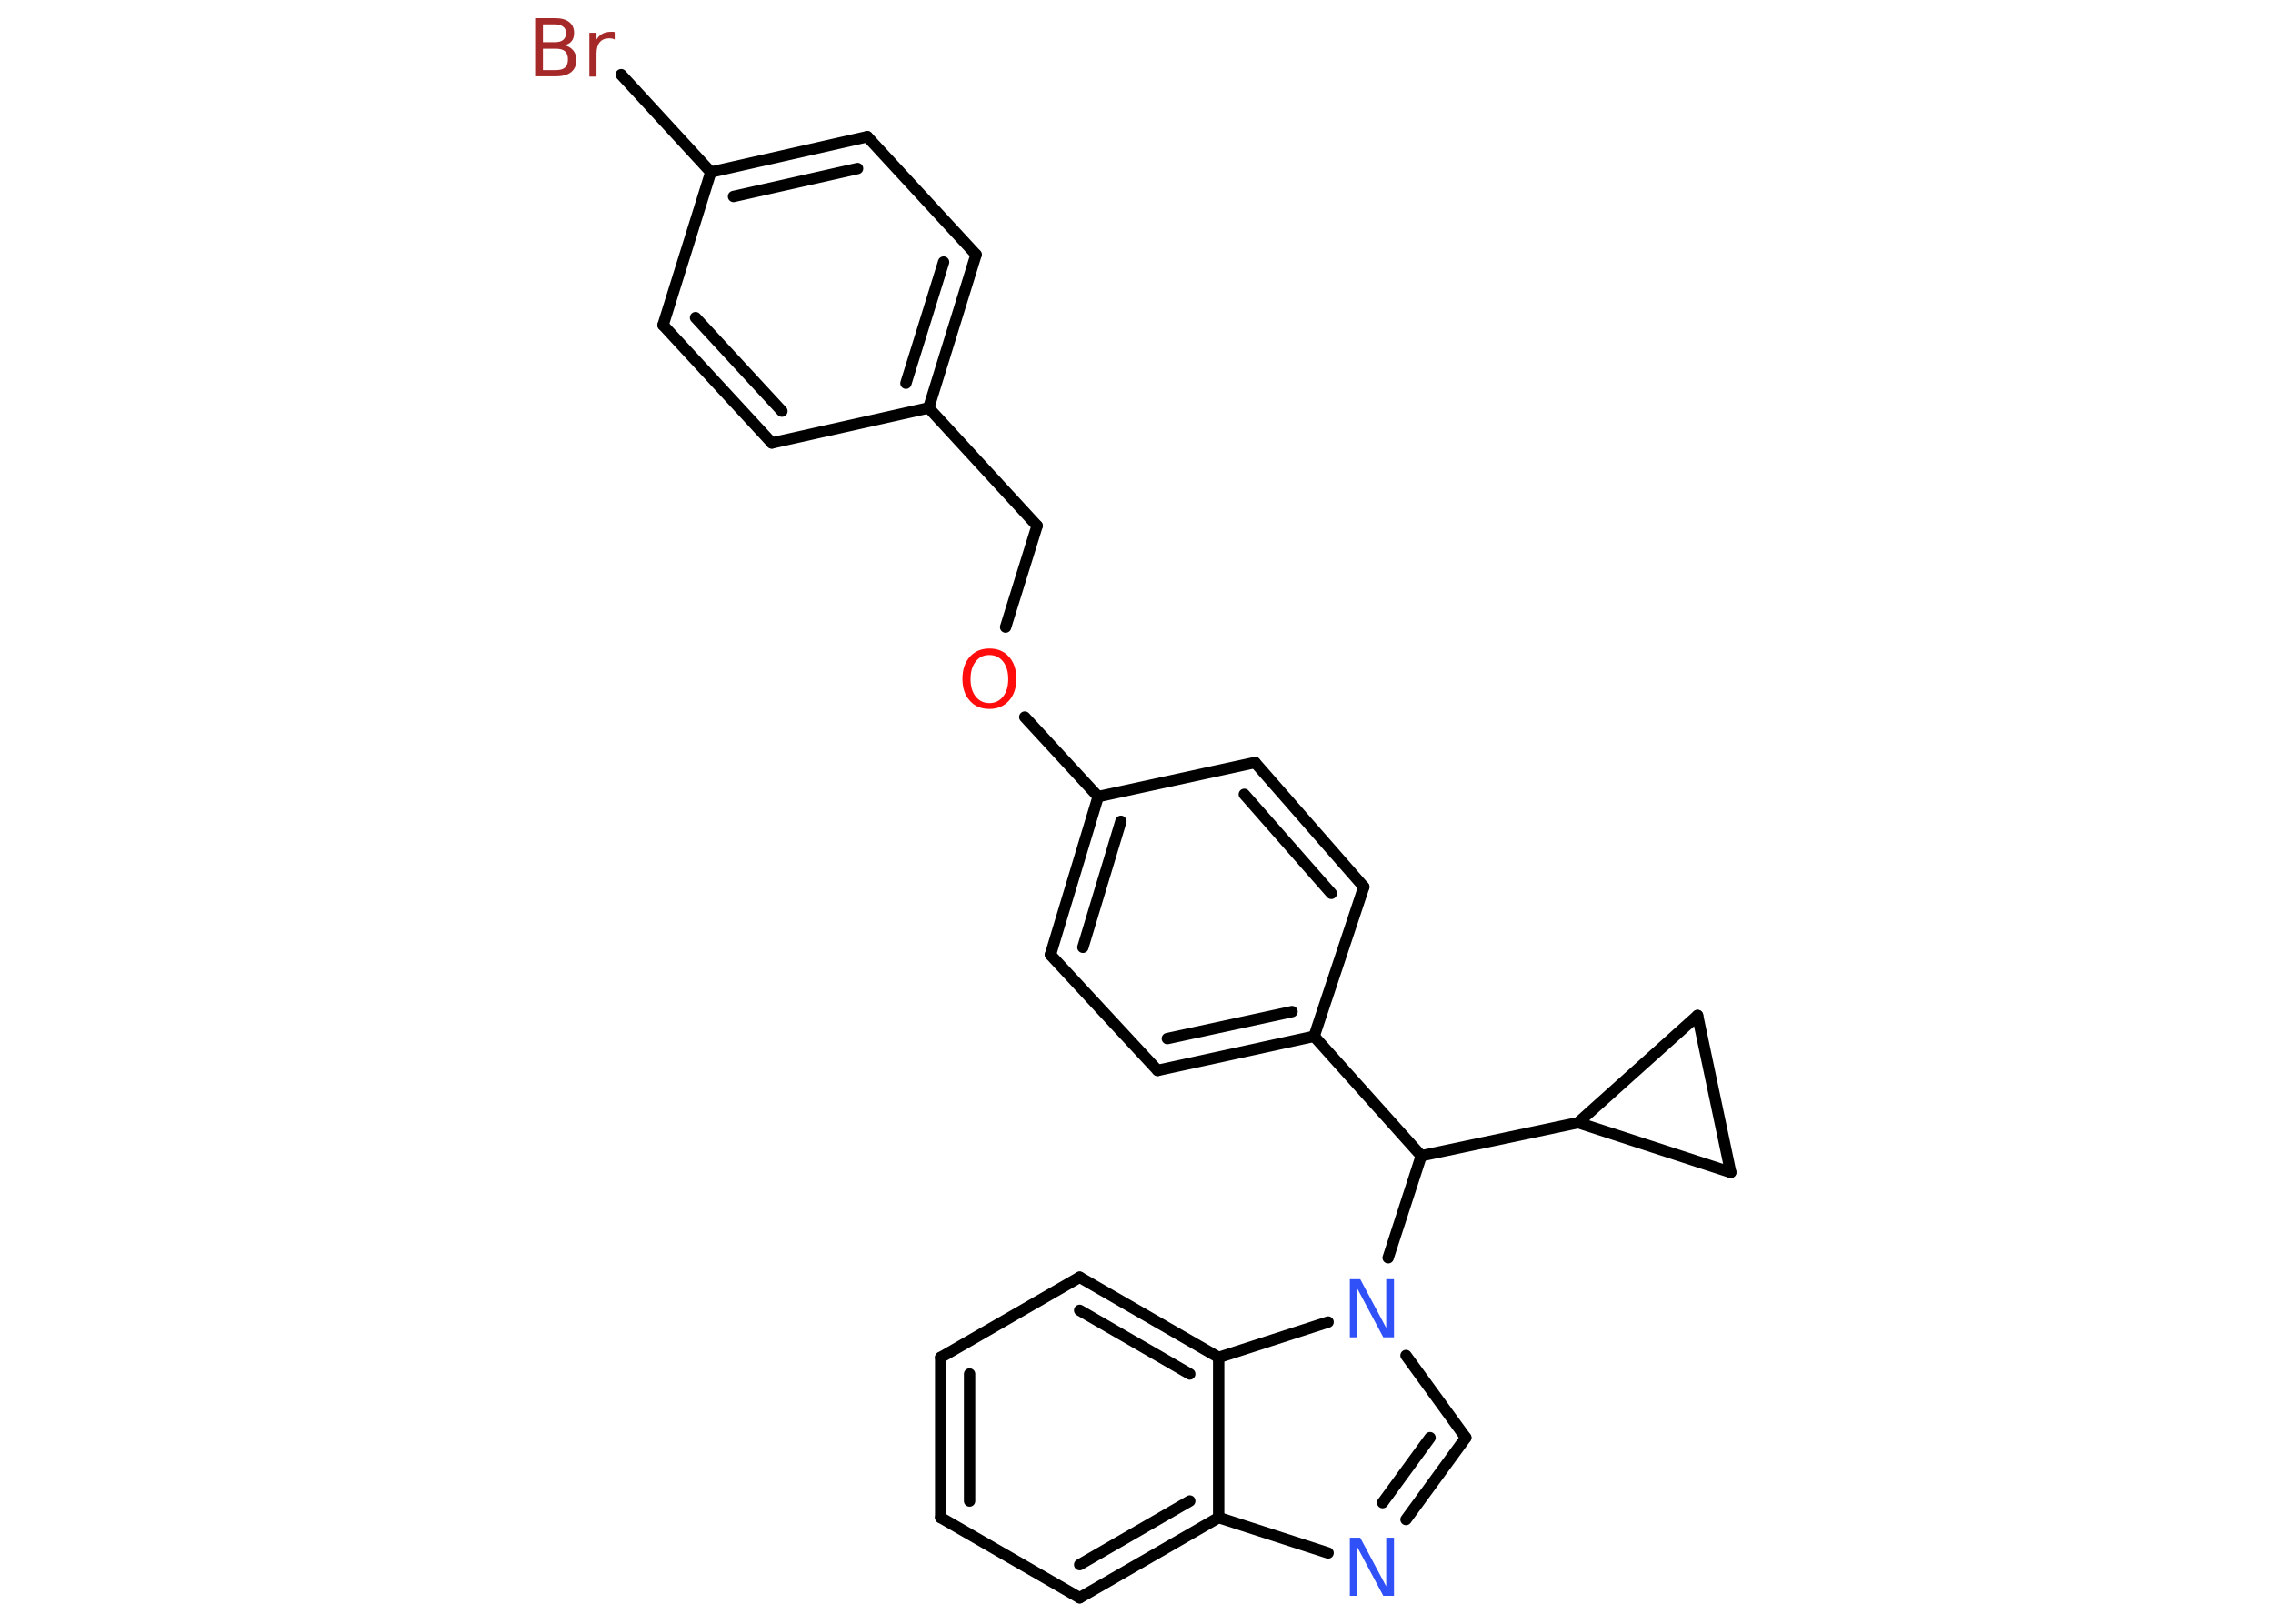 <?xml version='1.0' encoding='UTF-8'?>
<!DOCTYPE svg PUBLIC "-//W3C//DTD SVG 1.1//EN" "http://www.w3.org/Graphics/SVG/1.1/DTD/svg11.dtd">
<svg version='1.2' xmlns='http://www.w3.org/2000/svg' xmlns:xlink='http://www.w3.org/1999/xlink' width='70.0mm' height='50.0mm' viewBox='0 0 70.0 50.0'>
  <desc>Generated by the Chemistry Development Kit (http://github.com/cdk)</desc>
  <g stroke-linecap='round' stroke-linejoin='round' stroke='#000000' stroke-width='.35' fill='#3050F8'>
    <rect x='.0' y='.0' width='70.0' height='50.0' fill='#FFFFFF' stroke='none'/>
    <g id='mol1' class='mol'>
      <line id='mol1bnd1' class='bond' x1='19.13' y1='2.3' x2='21.89' y2='5.3'/>
      <g id='mol1bnd2' class='bond'>
        <line x1='26.71' y1='4.21' x2='21.89' y2='5.3'/>
        <line x1='26.41' y1='5.19' x2='22.59' y2='6.05'/>
      </g>
      <line id='mol1bnd3' class='bond' x1='26.71' y1='4.21' x2='30.06' y2='7.84'/>
      <g id='mol1bnd4' class='bond'>
        <line x1='28.6' y1='12.56' x2='30.06' y2='7.84'/>
        <line x1='27.9' y1='11.8' x2='29.06' y2='8.07'/>
      </g>
      <line id='mol1bnd5' class='bond' x1='28.6' y1='12.56' x2='31.94' y2='16.19'/>
      <line id='mol1bnd6' class='bond' x1='31.94' y1='16.19' x2='30.97' y2='19.31'/>
      <line id='mol1bnd7' class='bond' x1='31.56' y1='22.08' x2='33.82' y2='24.53'/>
      <g id='mol1bnd8' class='bond'>
        <line x1='33.82' y1='24.53' x2='32.35' y2='29.4'/>
        <line x1='34.52' y1='25.29' x2='33.35' y2='29.17'/>
      </g>
      <line id='mol1bnd9' class='bond' x1='32.35' y1='29.4' x2='35.65' y2='32.96'/>
      <g id='mol1bnd10' class='bond'>
        <line x1='35.65' y1='32.96' x2='40.47' y2='31.91'/>
        <line x1='35.95' y1='31.98' x2='39.79' y2='31.15'/>
      </g>
      <line id='mol1bnd11' class='bond' x1='40.47' y1='31.91' x2='43.77' y2='35.59'/>
      <line id='mol1bnd12' class='bond' x1='43.77' y1='35.59' x2='48.6' y2='34.57'/>
      <line id='mol1bnd13' class='bond' x1='48.6' y1='34.57' x2='52.28' y2='31.27'/>
      <line id='mol1bnd14' class='bond' x1='52.28' y1='31.27' x2='53.3' y2='36.1'/>
      <line id='mol1bnd15' class='bond' x1='48.6' y1='34.57' x2='53.3' y2='36.1'/>
      <line id='mol1bnd16' class='bond' x1='43.77' y1='35.59' x2='42.75' y2='38.73'/>
      <line id='mol1bnd17' class='bond' x1='43.3' y1='41.74' x2='45.14' y2='44.27'/>
      <g id='mol1bnd18' class='bond'>
        <line x1='43.3' y1='46.79' x2='45.14' y2='44.27'/>
        <line x1='42.58' y1='46.27' x2='44.04' y2='44.27'/>
      </g>
      <line id='mol1bnd19' class='bond' x1='40.9' y1='47.82' x2='37.53' y2='46.73'/>
      <g id='mol1bnd20' class='bond'>
        <line x1='33.25' y1='49.2' x2='37.53' y2='46.73'/>
        <line x1='33.25' y1='48.18' x2='36.64' y2='46.22'/>
      </g>
      <line id='mol1bnd21' class='bond' x1='33.25' y1='49.2' x2='28.97' y2='46.73'/>
      <g id='mol1bnd22' class='bond'>
        <line x1='28.97' y1='41.8' x2='28.97' y2='46.73'/>
        <line x1='29.86' y1='42.31' x2='29.86' y2='46.22'/>
      </g>
      <line id='mol1bnd23' class='bond' x1='28.97' y1='41.8' x2='33.25' y2='39.33'/>
      <g id='mol1bnd24' class='bond'>
        <line x1='37.53' y1='41.8' x2='33.25' y2='39.33'/>
        <line x1='36.64' y1='42.31' x2='33.25' y2='40.35'/>
      </g>
      <line id='mol1bnd25' class='bond' x1='37.53' y1='46.73' x2='37.53' y2='41.8'/>
      <line id='mol1bnd26' class='bond' x1='40.9' y1='40.71' x2='37.53' y2='41.8'/>
      <line id='mol1bnd27' class='bond' x1='40.47' y1='31.91' x2='42.0' y2='27.31'/>
      <g id='mol1bnd28' class='bond'>
        <line x1='42.0' y1='27.31' x2='38.65' y2='23.48'/>
        <line x1='41.0' y1='27.51' x2='38.32' y2='24.46'/>
      </g>
      <line id='mol1bnd29' class='bond' x1='33.82' y1='24.53' x2='38.65' y2='23.48'/>
      <line id='mol1bnd30' class='bond' x1='28.6' y1='12.56' x2='23.77' y2='13.64'/>
      <g id='mol1bnd31' class='bond'>
        <line x1='20.42' y1='10.01' x2='23.77' y2='13.64'/>
        <line x1='21.42' y1='9.78' x2='24.08' y2='12.66'/>
      </g>
      <line id='mol1bnd32' class='bond' x1='21.89' y1='5.3' x2='20.42' y2='10.01'/>
      <path id='mol1atm1' class='atom' d='M16.72 1.5v.66h.39q.2 .0 .29 -.08q.09 -.08 .09 -.25q.0 -.17 -.09 -.25q-.09 -.08 -.29 -.08h-.39zM16.72 .76v.54h.36q.18 .0 .26 -.07q.09 -.07 .09 -.21q.0 -.14 -.09 -.2q-.09 -.07 -.26 -.07h-.36zM16.48 .56h.62q.28 .0 .43 .12q.15 .12 .15 .33q.0 .17 -.08 .26q-.08 .1 -.23 .12q.18 .04 .28 .16q.1 .12 .1 .3q.0 .24 -.16 .37q-.16 .13 -.47 .13h-.64v-1.79zM18.94 1.22q-.04 -.02 -.08 -.03q-.04 -.01 -.1 -.01q-.19 .0 -.29 .12q-.1 .12 -.1 .35v.71h-.22v-1.35h.22v.21q.07 -.12 .18 -.18q.11 -.06 .27 -.06q.02 .0 .05 .0q.03 .0 .06 .01v.23z' stroke='none' fill='#A62929'/>
      <path id='mol1atm7' class='atom' d='M30.47 20.17q-.27 .0 -.42 .2q-.16 .2 -.16 .54q.0 .34 .16 .54q.16 .2 .42 .2q.26 .0 .42 -.2q.16 -.2 .16 -.54q.0 -.34 -.16 -.54q-.16 -.2 -.42 -.2zM30.47 19.97q.38 .0 .6 .25q.23 .25 .23 .68q.0 .43 -.23 .68q-.23 .25 -.6 .25q-.38 .0 -.6 -.25q-.23 -.25 -.23 -.68q.0 -.42 .23 -.68q.23 -.25 .6 -.25z' stroke='none' fill='#FF0D0D'/>
      <path id='mol1atm16' class='atom' d='M41.56 39.39h.33l.8 1.5v-1.5h.24v1.79h-.33l-.8 -1.5v1.5h-.23v-1.79z' stroke='none'/>
      <path id='mol1atm18' class='atom' d='M41.56 47.35h.33l.8 1.5v-1.5h.24v1.79h-.33l-.8 -1.5v1.5h-.23v-1.79z' stroke='none'/>
    </g>
  </g>
</svg>
